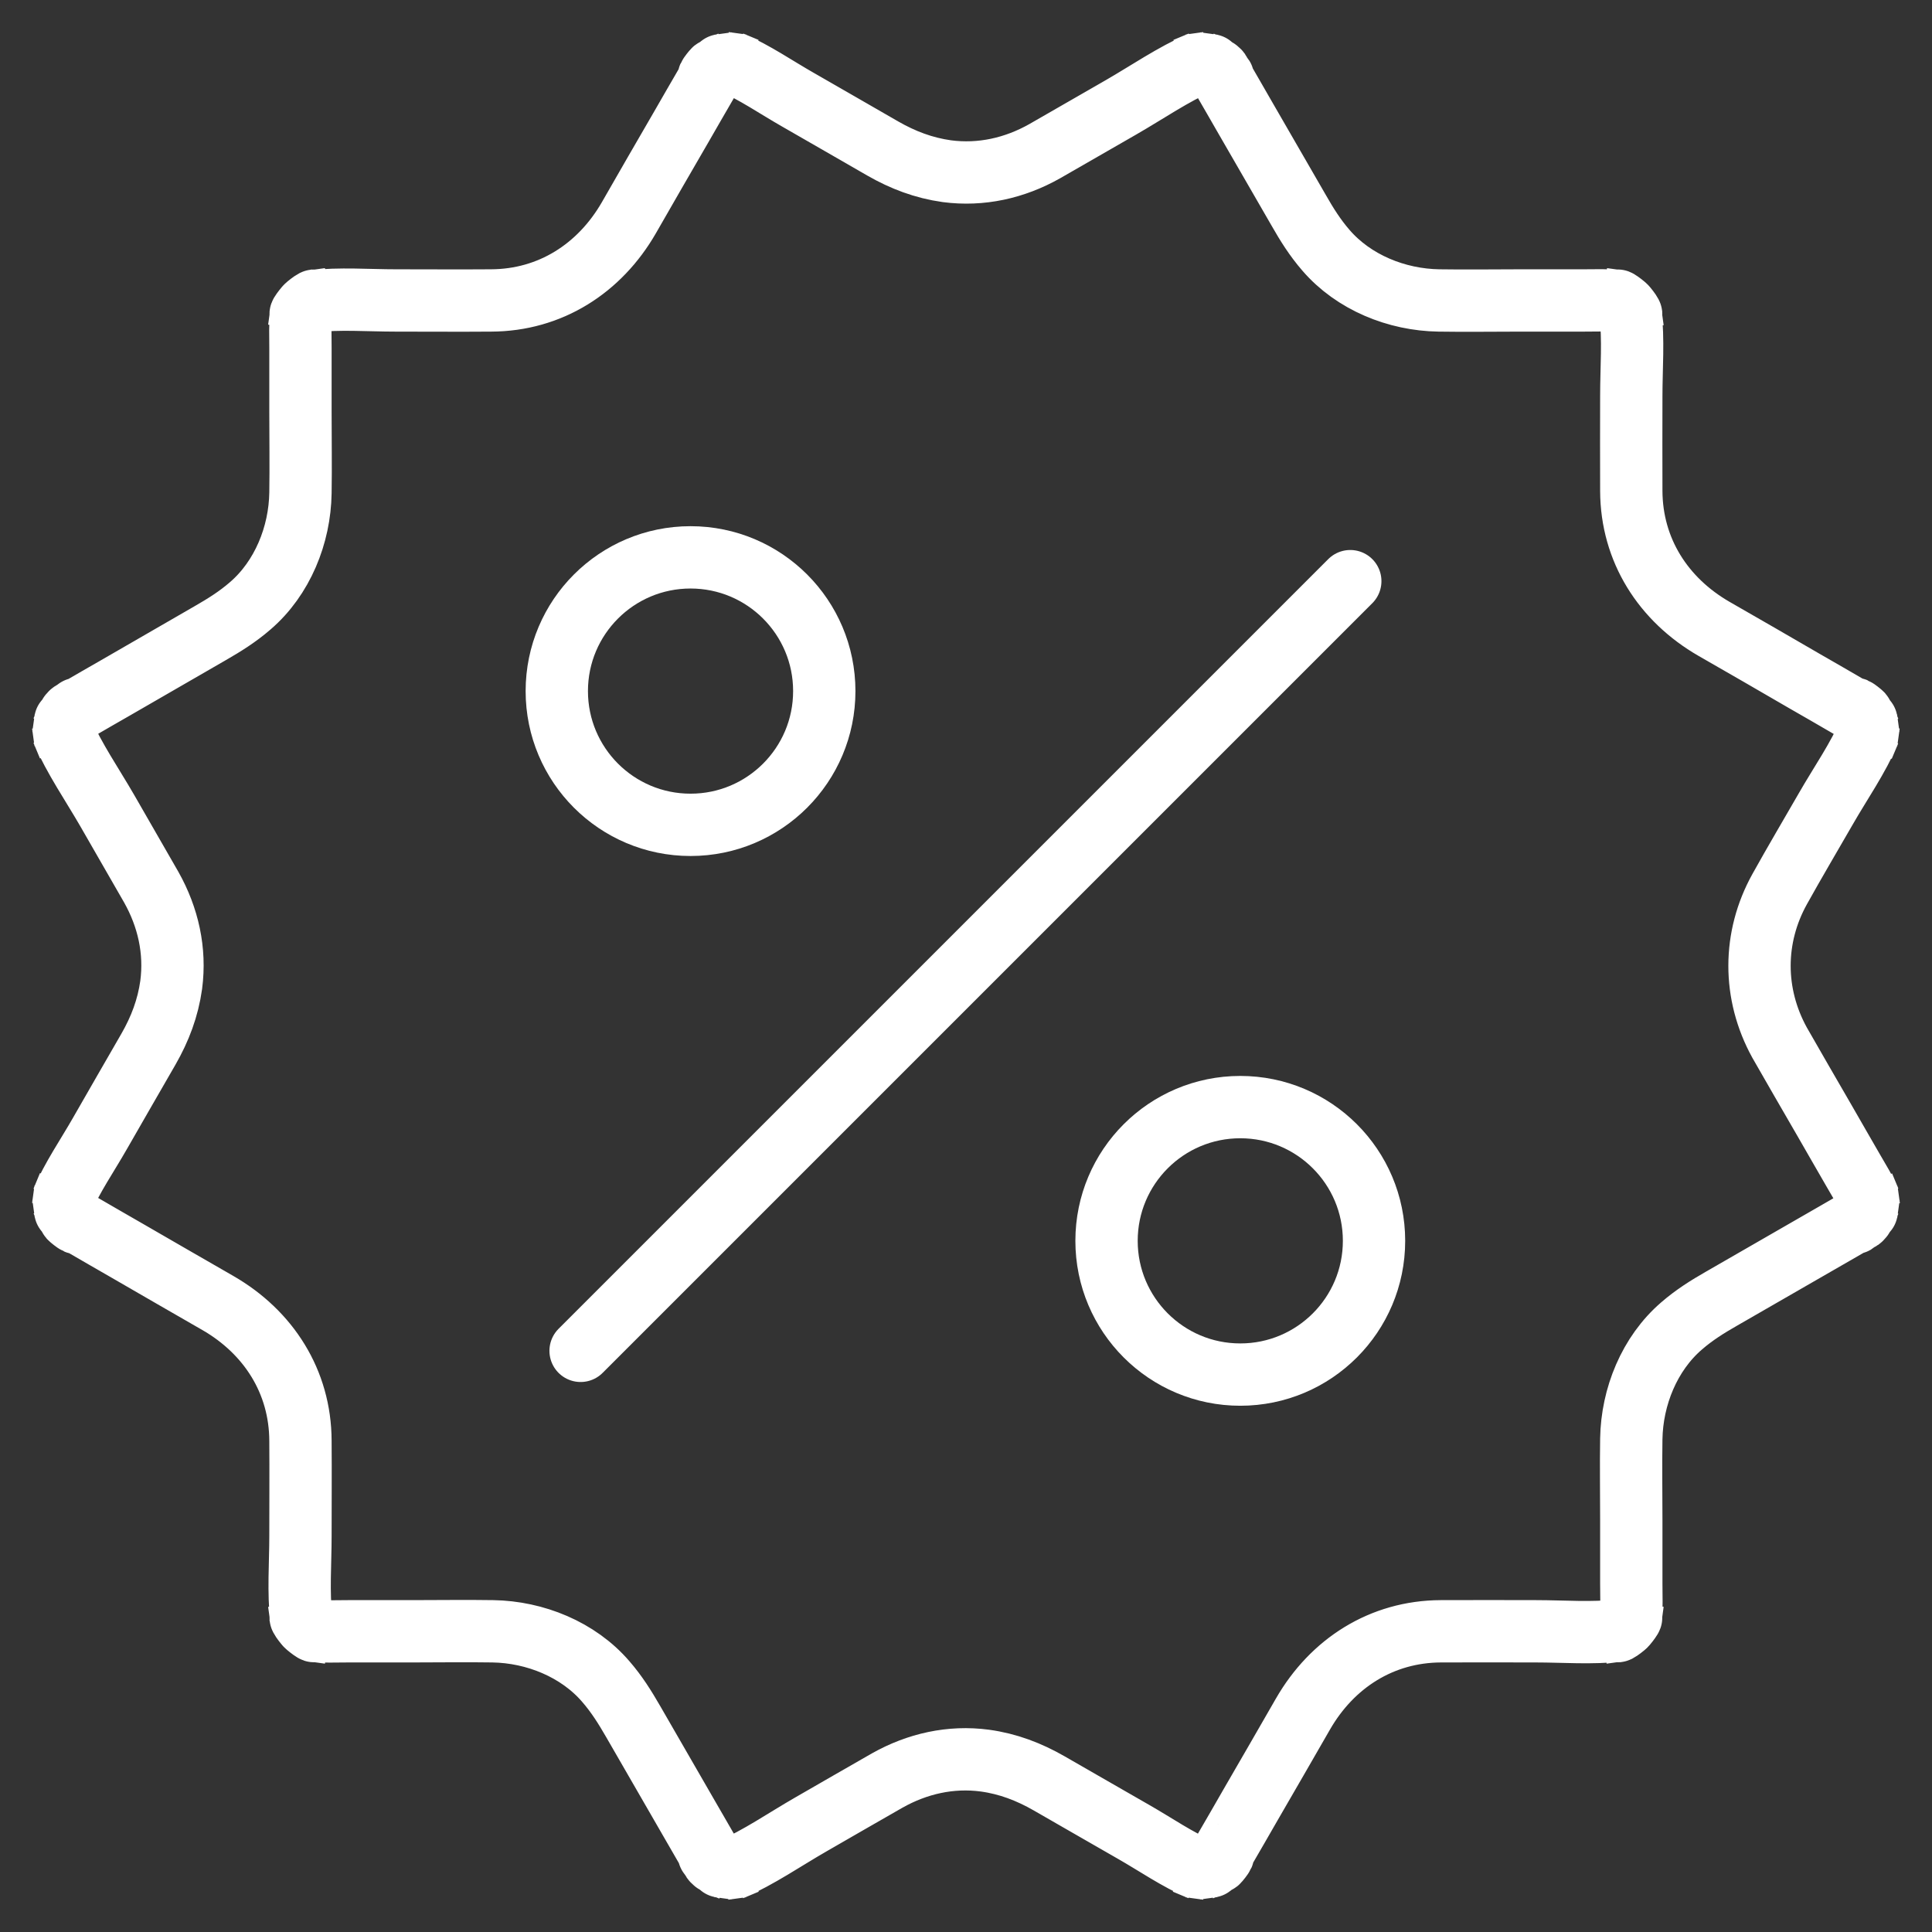 <svg width="31" height="31" viewBox="0 0 31 31" fill="none" xmlns="http://www.w3.org/2000/svg">
<rect x="0" y="0" width="31" height="31" fill="#333333" stroke="none"/>
<path d="M28.553 16.727C28.791 17.14 29.028 17.557 29.27 17.971C29.424 18.243 29.583 18.512 29.738 18.784C29.828 18.942 29.928 19.097 30 19.266C29.965 19.184 29.931 19.101 29.897 19.018C29.941 19.135 29.972 19.253 29.99 19.377C29.976 19.284 29.965 19.194 29.952 19.101C29.965 19.221 29.965 19.342 29.948 19.463C29.962 19.37 29.972 19.28 29.986 19.187C29.969 19.308 29.938 19.421 29.893 19.535C29.928 19.452 29.962 19.37 29.997 19.287C29.986 19.314 29.876 19.57 29.845 19.566C29.835 19.563 30 19.38 29.938 19.449C29.917 19.47 29.897 19.497 29.876 19.518C29.838 19.556 29.673 19.694 29.824 19.576C29.972 19.463 29.811 19.58 29.762 19.607C29.745 19.618 29.728 19.628 29.711 19.635C29.528 19.742 29.345 19.845 29.166 19.949C28.653 20.245 28.136 20.541 27.622 20.838C27.395 20.968 27.185 21.099 26.982 21.275C26.465 21.72 26.186 22.412 26.175 23.088C26.168 23.522 26.175 23.959 26.175 24.394C26.175 24.731 26.175 25.073 26.175 25.41C26.175 25.603 26.186 25.8 26.161 25.989C26.175 25.896 26.186 25.806 26.199 25.713C26.182 25.834 26.151 25.951 26.106 26.065C26.141 25.982 26.175 25.899 26.21 25.817C26.175 25.899 26.13 25.975 26.086 26.055C26.006 26.189 26.237 25.889 26.154 25.968C26.123 25.999 26.096 26.034 26.065 26.065C26.037 26.092 26.01 26.113 25.982 26.141C25.858 26.258 26.199 26.003 26.051 26.086C25.972 26.13 25.899 26.175 25.813 26.21C25.896 26.175 25.979 26.141 26.061 26.106C25.948 26.151 25.831 26.182 25.71 26.199C25.803 26.186 25.893 26.175 25.986 26.161C25.548 26.213 25.086 26.175 24.645 26.175C24.135 26.175 23.629 26.172 23.119 26.175C22.168 26.179 21.375 26.689 20.907 27.502C20.627 27.988 20.348 28.474 20.066 28.959C19.928 29.197 19.794 29.435 19.656 29.669C19.625 29.721 19.597 29.776 19.563 29.828C19.449 30.007 19.725 29.648 19.58 29.807C19.538 29.852 19.49 29.893 19.445 29.934C19.38 29.997 19.563 29.831 19.563 29.841C19.563 29.848 19.48 29.897 19.466 29.904C19.408 29.938 19.346 29.969 19.284 29.993C19.366 29.959 19.449 29.924 19.532 29.89C19.418 29.934 19.304 29.965 19.184 29.983C19.277 29.969 19.366 29.959 19.459 29.945C19.339 29.959 19.218 29.959 19.097 29.948C19.191 29.962 19.28 29.972 19.373 29.986C19.249 29.969 19.132 29.938 19.015 29.893C19.097 29.928 19.18 29.962 19.263 29.997C18.891 29.838 18.539 29.593 18.188 29.393C17.736 29.135 17.285 28.873 16.834 28.615C16.51 28.429 16.175 28.301 15.803 28.25C15.255 28.177 14.718 28.298 14.235 28.57C13.825 28.804 13.419 29.039 13.012 29.273C12.592 29.514 12.175 29.804 11.73 29.997C11.813 29.962 11.896 29.928 11.978 29.893C11.861 29.938 11.744 29.969 11.62 29.986C11.713 29.972 11.803 29.962 11.896 29.948C11.775 29.962 11.655 29.962 11.534 29.945C11.627 29.959 11.716 29.969 11.809 29.983C11.689 29.965 11.575 29.934 11.461 29.89C11.544 29.924 11.627 29.959 11.71 29.993C11.682 29.983 11.427 29.872 11.431 29.841C11.434 29.831 11.617 29.997 11.548 29.934C11.524 29.914 11.499 29.893 11.479 29.872C11.441 29.835 11.303 29.669 11.42 29.821C11.534 29.969 11.417 29.807 11.389 29.759C11.379 29.742 11.368 29.724 11.362 29.707C11.255 29.524 11.151 29.342 11.048 29.163C10.752 28.649 10.455 28.136 10.159 27.622C10.028 27.395 9.897 27.185 9.721 26.982C9.277 26.465 8.584 26.186 7.909 26.175C7.475 26.168 7.037 26.175 6.603 26.175C6.265 26.175 5.924 26.175 5.586 26.175C5.393 26.175 5.197 26.186 5.007 26.161C5.101 26.175 5.19 26.186 5.283 26.199C5.163 26.182 5.045 26.151 4.932 26.106C5.014 26.141 5.097 26.175 5.18 26.21C5.097 26.175 5.021 26.13 4.942 26.086C4.808 26.006 5.107 26.237 5.028 26.154C4.997 26.123 4.963 26.096 4.932 26.065C4.904 26.037 4.883 26.01 4.856 25.982C4.739 25.858 4.994 26.199 4.911 26.051C4.866 25.972 4.821 25.899 4.787 25.813C4.821 25.896 4.856 25.979 4.89 26.061C4.846 25.948 4.815 25.831 4.797 25.71C4.811 25.803 4.821 25.893 4.835 25.986C4.784 25.548 4.821 25.086 4.821 24.645C4.821 24.135 4.825 23.629 4.821 23.119C4.818 22.168 4.308 21.375 3.495 20.907C3.009 20.627 2.523 20.348 2.037 20.066C1.799 19.928 1.562 19.794 1.327 19.656C1.276 19.625 1.221 19.597 1.169 19.563C0.99 19.449 1.348 19.725 1.19 19.58C1.145 19.538 1.103 19.49 1.062 19.445C1 19.38 1.165 19.563 1.155 19.563C1.148 19.563 1.1 19.48 1.093 19.466C1.059 19.408 1.028 19.346 1.003 19.284C1.038 19.366 1.072 19.449 1.107 19.532C1.062 19.418 1.031 19.304 1.014 19.184C1.028 19.277 1.038 19.366 1.052 19.459C1.038 19.339 1.038 19.218 1.048 19.097C1.034 19.191 1.024 19.28 1.01 19.373C1.028 19.249 1.059 19.132 1.103 19.015C1.069 19.097 1.034 19.18 1 19.263C1.159 18.891 1.403 18.539 1.603 18.188C1.861 17.736 2.123 17.285 2.382 16.834C2.568 16.51 2.695 16.175 2.747 15.803C2.819 15.255 2.699 14.718 2.427 14.235C2.192 13.825 1.958 13.419 1.724 13.012C1.482 12.592 1.193 12.175 1 11.73C1.034 11.813 1.069 11.896 1.103 11.978C1.059 11.861 1.028 11.744 1.01 11.62C1.024 11.713 1.034 11.803 1.048 11.896C1.034 11.775 1.034 11.655 1.052 11.534C1.038 11.627 1.028 11.716 1.014 11.809C1.031 11.689 1.062 11.575 1.107 11.461C1.072 11.544 1.038 11.627 1.003 11.71C1.014 11.682 1.124 11.427 1.155 11.431C1.165 11.434 1 11.617 1.062 11.548C1.083 11.524 1.103 11.499 1.124 11.479C1.162 11.441 1.327 11.303 1.176 11.42C1.028 11.534 1.19 11.417 1.238 11.389C1.255 11.379 1.272 11.368 1.289 11.362C1.472 11.255 1.655 11.151 1.834 11.048C2.347 10.752 2.861 10.455 3.374 10.159C3.602 10.028 3.812 9.897 4.015 9.721C4.532 9.277 4.811 8.584 4.821 7.909C4.828 7.475 4.821 7.037 4.821 6.603C4.821 6.265 4.821 5.924 4.821 5.586C4.821 5.393 4.811 5.197 4.835 5.007C4.821 5.101 4.811 5.19 4.797 5.283C4.815 5.163 4.846 5.045 4.89 4.932C4.856 5.014 4.821 5.097 4.787 5.18C4.821 5.097 4.866 5.021 4.911 4.942C4.99 4.808 4.759 5.107 4.842 5.028C4.873 4.997 4.901 4.963 4.932 4.932C4.959 4.904 4.987 4.883 5.014 4.856C5.138 4.739 4.797 4.994 4.945 4.911C5.025 4.866 5.097 4.821 5.183 4.787C5.101 4.821 5.018 4.856 4.935 4.89C5.049 4.846 5.166 4.815 5.287 4.797C5.194 4.811 5.104 4.821 5.011 4.835C5.449 4.784 5.91 4.821 6.351 4.821C6.861 4.821 7.368 4.825 7.878 4.821C8.829 4.818 9.621 4.308 10.09 3.495C10.369 3.009 10.648 2.523 10.931 2.037C11.069 1.799 11.203 1.562 11.341 1.327C11.372 1.276 11.399 1.221 11.434 1.169C11.548 0.99 11.272 1.348 11.417 1.19C11.458 1.145 11.506 1.103 11.551 1.062C11.617 1 11.434 1.165 11.434 1.155C11.434 1.148 11.517 1.1 11.53 1.093C11.589 1.059 11.651 1.028 11.713 1.003C11.63 1.038 11.548 1.072 11.465 1.107C11.579 1.062 11.692 1.031 11.813 1.014C11.72 1.028 11.63 1.038 11.537 1.052C11.658 1.038 11.778 1.038 11.899 1.048C11.806 1.034 11.716 1.024 11.623 1.01C11.748 1.028 11.865 1.059 11.982 1.103C11.899 1.069 11.816 1.034 11.734 1C12.106 1.159 12.457 1.403 12.809 1.603C13.26 1.861 13.712 2.123 14.163 2.382C14.487 2.568 14.821 2.695 15.193 2.747C15.741 2.819 16.279 2.699 16.761 2.427C17.171 2.192 17.578 1.958 17.984 1.724C18.405 1.482 18.822 1.193 19.266 1C19.184 1.034 19.101 1.069 19.018 1.103C19.135 1.059 19.253 1.028 19.377 1.01C19.284 1.024 19.194 1.034 19.101 1.048C19.221 1.034 19.342 1.034 19.463 1.052C19.37 1.038 19.28 1.028 19.187 1.014C19.308 1.031 19.421 1.062 19.535 1.107C19.452 1.072 19.37 1.038 19.287 1.003C19.314 1.014 19.57 1.124 19.566 1.155C19.563 1.165 19.38 1 19.449 1.062C19.473 1.083 19.497 1.103 19.518 1.124C19.556 1.162 19.694 1.327 19.576 1.176C19.463 1.028 19.58 1.19 19.607 1.238C19.618 1.255 19.628 1.272 19.635 1.289C19.742 1.472 19.845 1.655 19.949 1.834C20.245 2.347 20.541 2.861 20.838 3.374C20.968 3.602 21.099 3.812 21.275 4.015C21.72 4.532 22.412 4.811 23.088 4.821C23.522 4.828 23.959 4.821 24.394 4.821C24.731 4.821 25.073 4.821 25.41 4.821C25.603 4.821 25.799 4.811 25.989 4.835C25.896 4.821 25.806 4.811 25.713 4.797C25.834 4.815 25.951 4.846 26.065 4.89C25.982 4.856 25.899 4.821 25.817 4.787C25.899 4.821 25.975 4.866 26.055 4.911C26.189 4.99 25.889 4.759 25.968 4.842C25.999 4.873 26.034 4.901 26.065 4.932C26.092 4.959 26.113 4.987 26.141 5.014C26.258 5.138 26.003 4.797 26.086 4.945C26.13 5.025 26.175 5.097 26.21 5.183C26.175 5.101 26.141 5.018 26.106 4.935C26.151 5.049 26.182 5.166 26.199 5.287C26.186 5.194 26.175 5.104 26.161 5.011C26.213 5.449 26.175 5.91 26.175 6.351C26.175 6.861 26.172 7.368 26.175 7.878C26.179 8.829 26.689 9.621 27.502 10.09C27.988 10.369 28.474 10.648 28.959 10.931C29.197 11.069 29.435 11.203 29.669 11.341C29.721 11.372 29.776 11.399 29.828 11.434C30.007 11.548 29.648 11.272 29.807 11.417C29.852 11.458 29.893 11.506 29.934 11.551C29.997 11.617 29.831 11.434 29.841 11.434C29.848 11.434 29.897 11.517 29.904 11.53C29.938 11.589 29.969 11.651 29.993 11.713C29.959 11.63 29.924 11.548 29.89 11.465C29.934 11.579 29.965 11.692 29.983 11.813C29.969 11.72 29.959 11.63 29.945 11.537C29.959 11.658 29.959 11.778 29.948 11.899C29.962 11.806 29.972 11.716 29.986 11.623C29.969 11.748 29.938 11.865 29.893 11.982C29.928 11.899 29.962 11.816 29.997 11.734C29.814 12.165 29.531 12.568 29.3 12.971C29.052 13.402 28.797 13.832 28.556 14.266C28.125 15.042 28.125 15.948 28.553 16.727Z" stroke="white"/>
<path d="M9.316 21.675L21.666 9.325" stroke="white" stroke-linecap="round" stroke-linejoin="round"/>
<circle cx="11.08" cy="11.089" r="2.146" stroke="white"/>
<circle cx="19.901" cy="19.91" r="2.146" stroke="white"/>
</svg>
